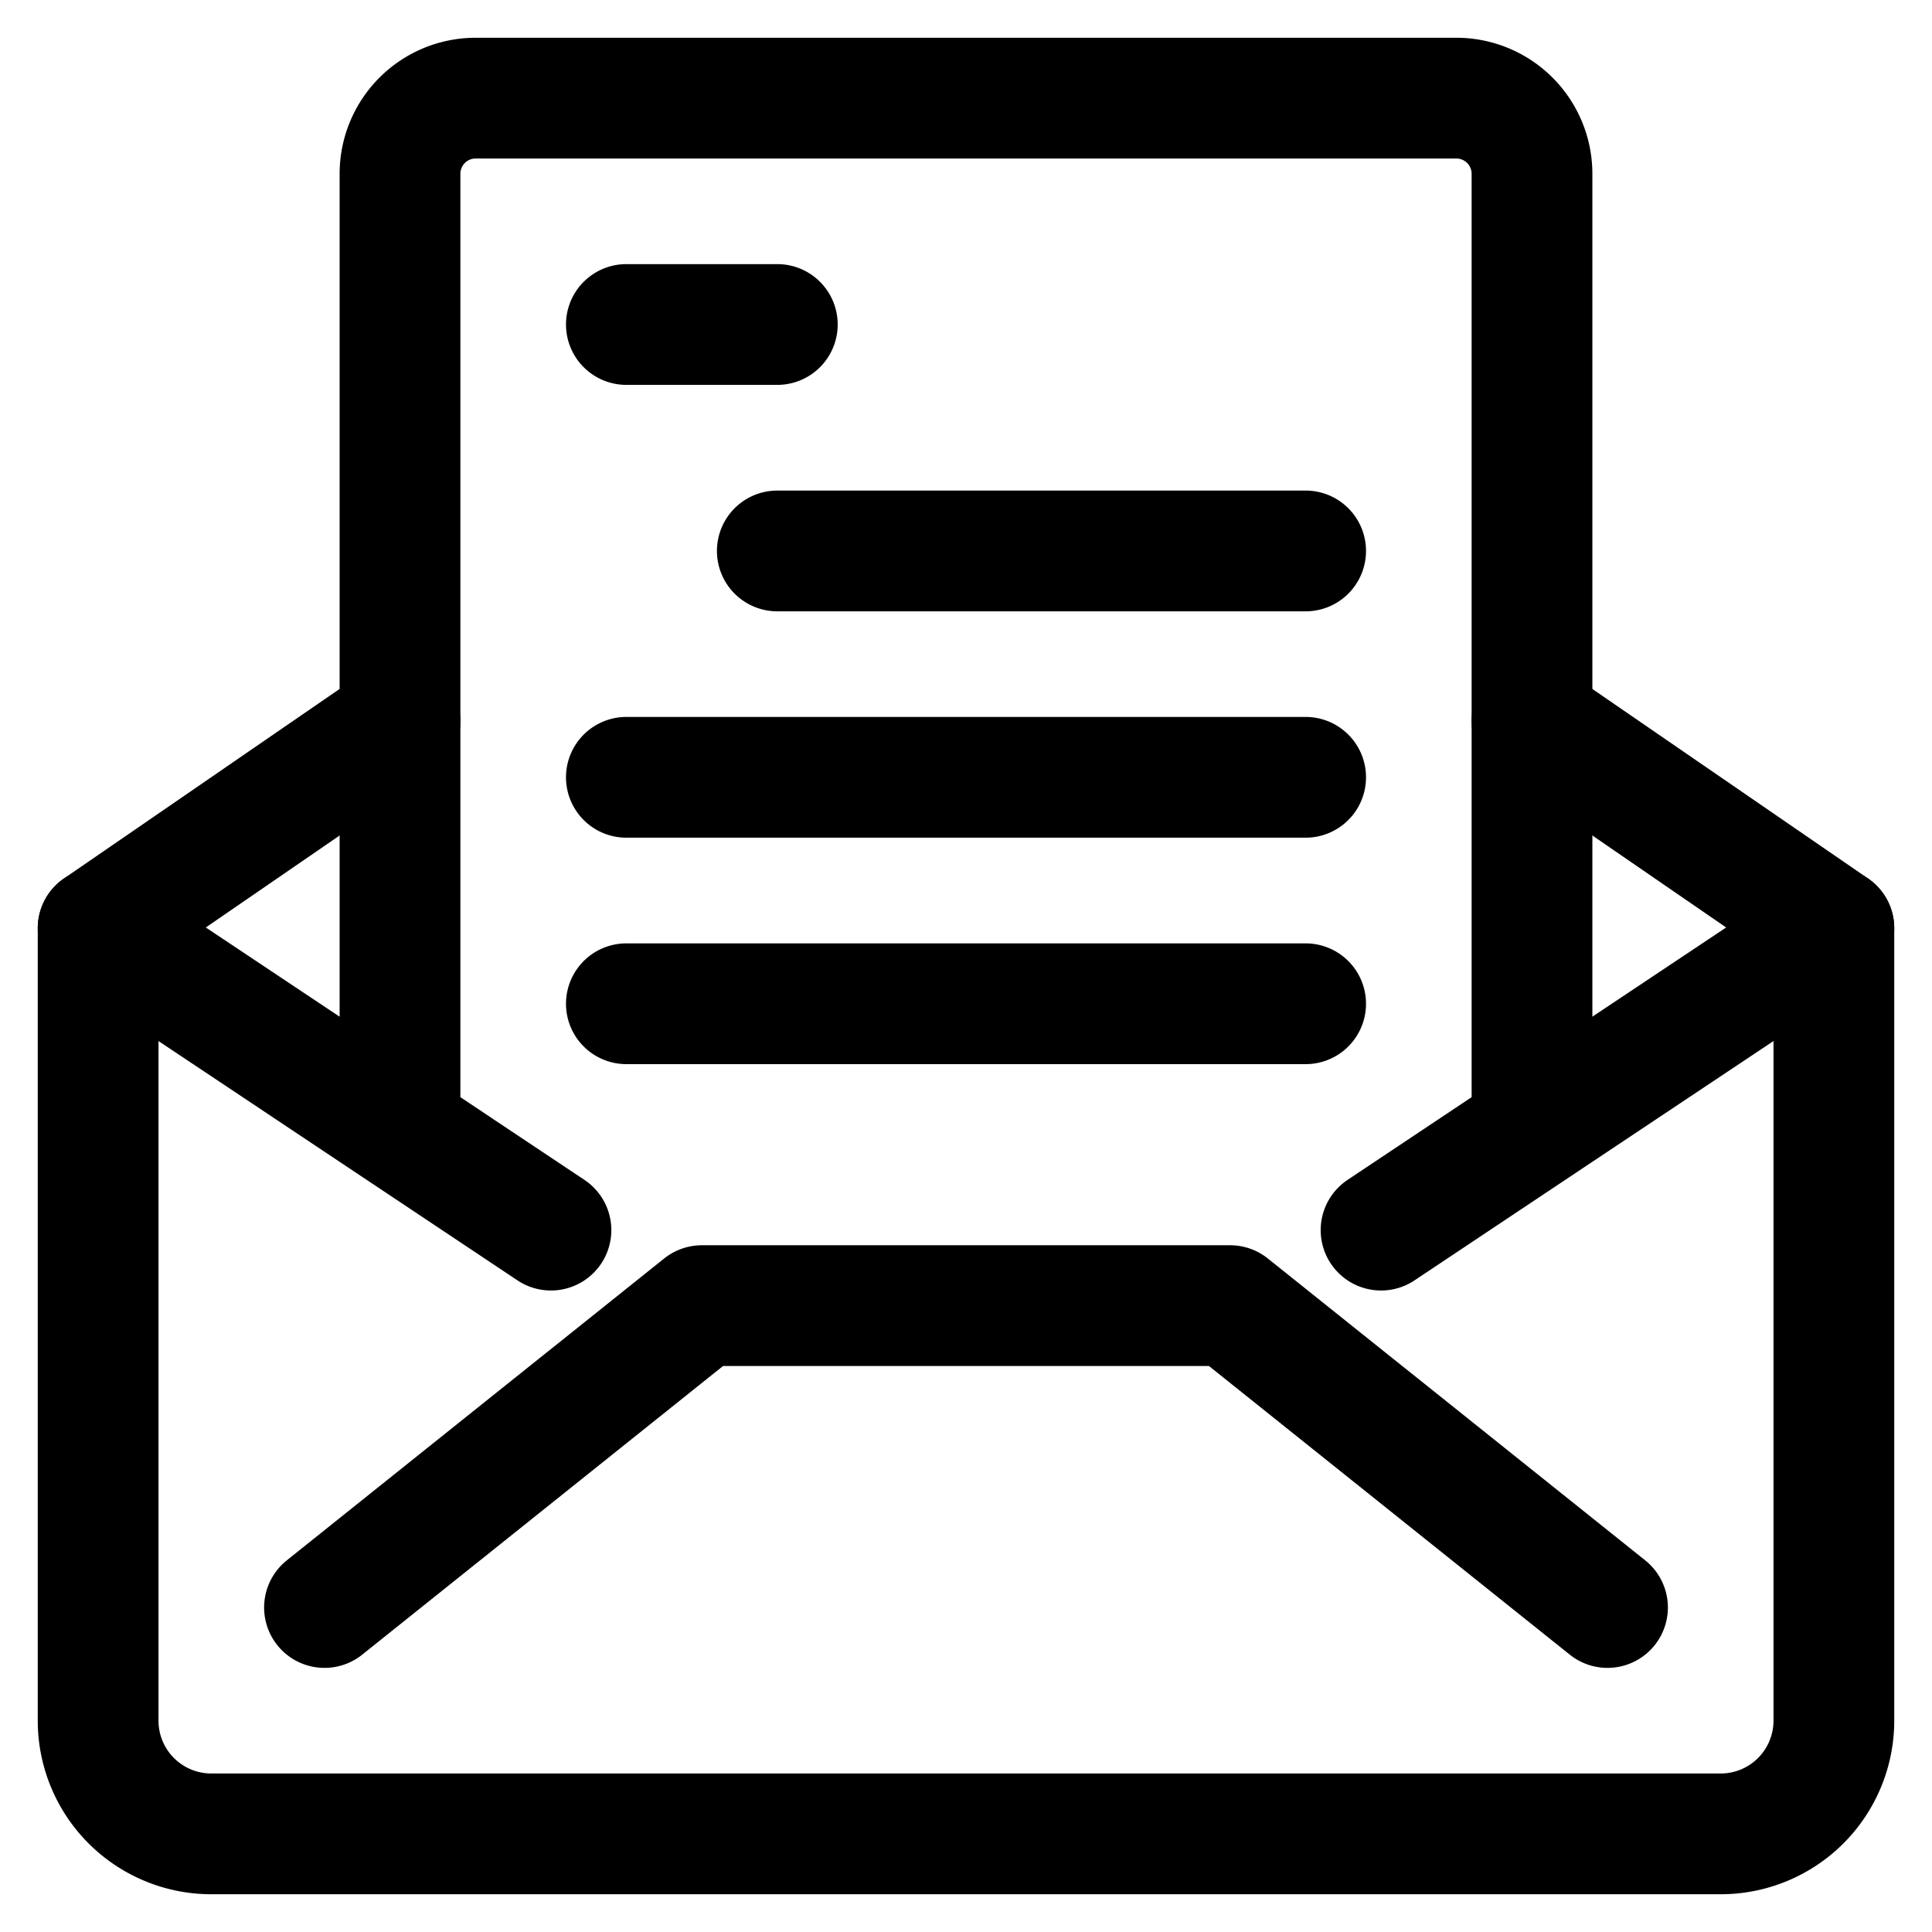 <svg xmlns="http://www.w3.org/2000/svg" viewBox="-0.75 -0.75 24 24"><desc>Email Action Read Document Streamline Icon: https://streamlinehq.com</desc><path d="m18.281 8.203 3.75 2.578v9.844a1.406 1.406 0 0 1-1.406 1.406H1.875a1.406 1.406 0 0 1-1.406-1.406v-9.844l3.75-2.578" fill="none" stroke="currentColor" vector-effect="non-scaling-stroke" stroke-linecap="round" stroke-linejoin="round" stroke-width="1.5"/><path d="m3.281 19.219 4.688-3.75h6.562l4.688 3.75M22.031 10.781l-5.625 3.75M.469 10.781l5.625 3.75M18.281 13.125V1.406a.94.94 0 0 0-.937-.937H5.156a.94.94 0 0 0-.937.937v11.719M7.031 3.281h1.875M8.906 6.094h6.563M7.031 8.906h8.438M7.031 11.719h8.438" fill="none" stroke="currentColor" vector-effect="non-scaling-stroke" stroke-linecap="round" stroke-linejoin="round" stroke-width="1.5"/></svg>